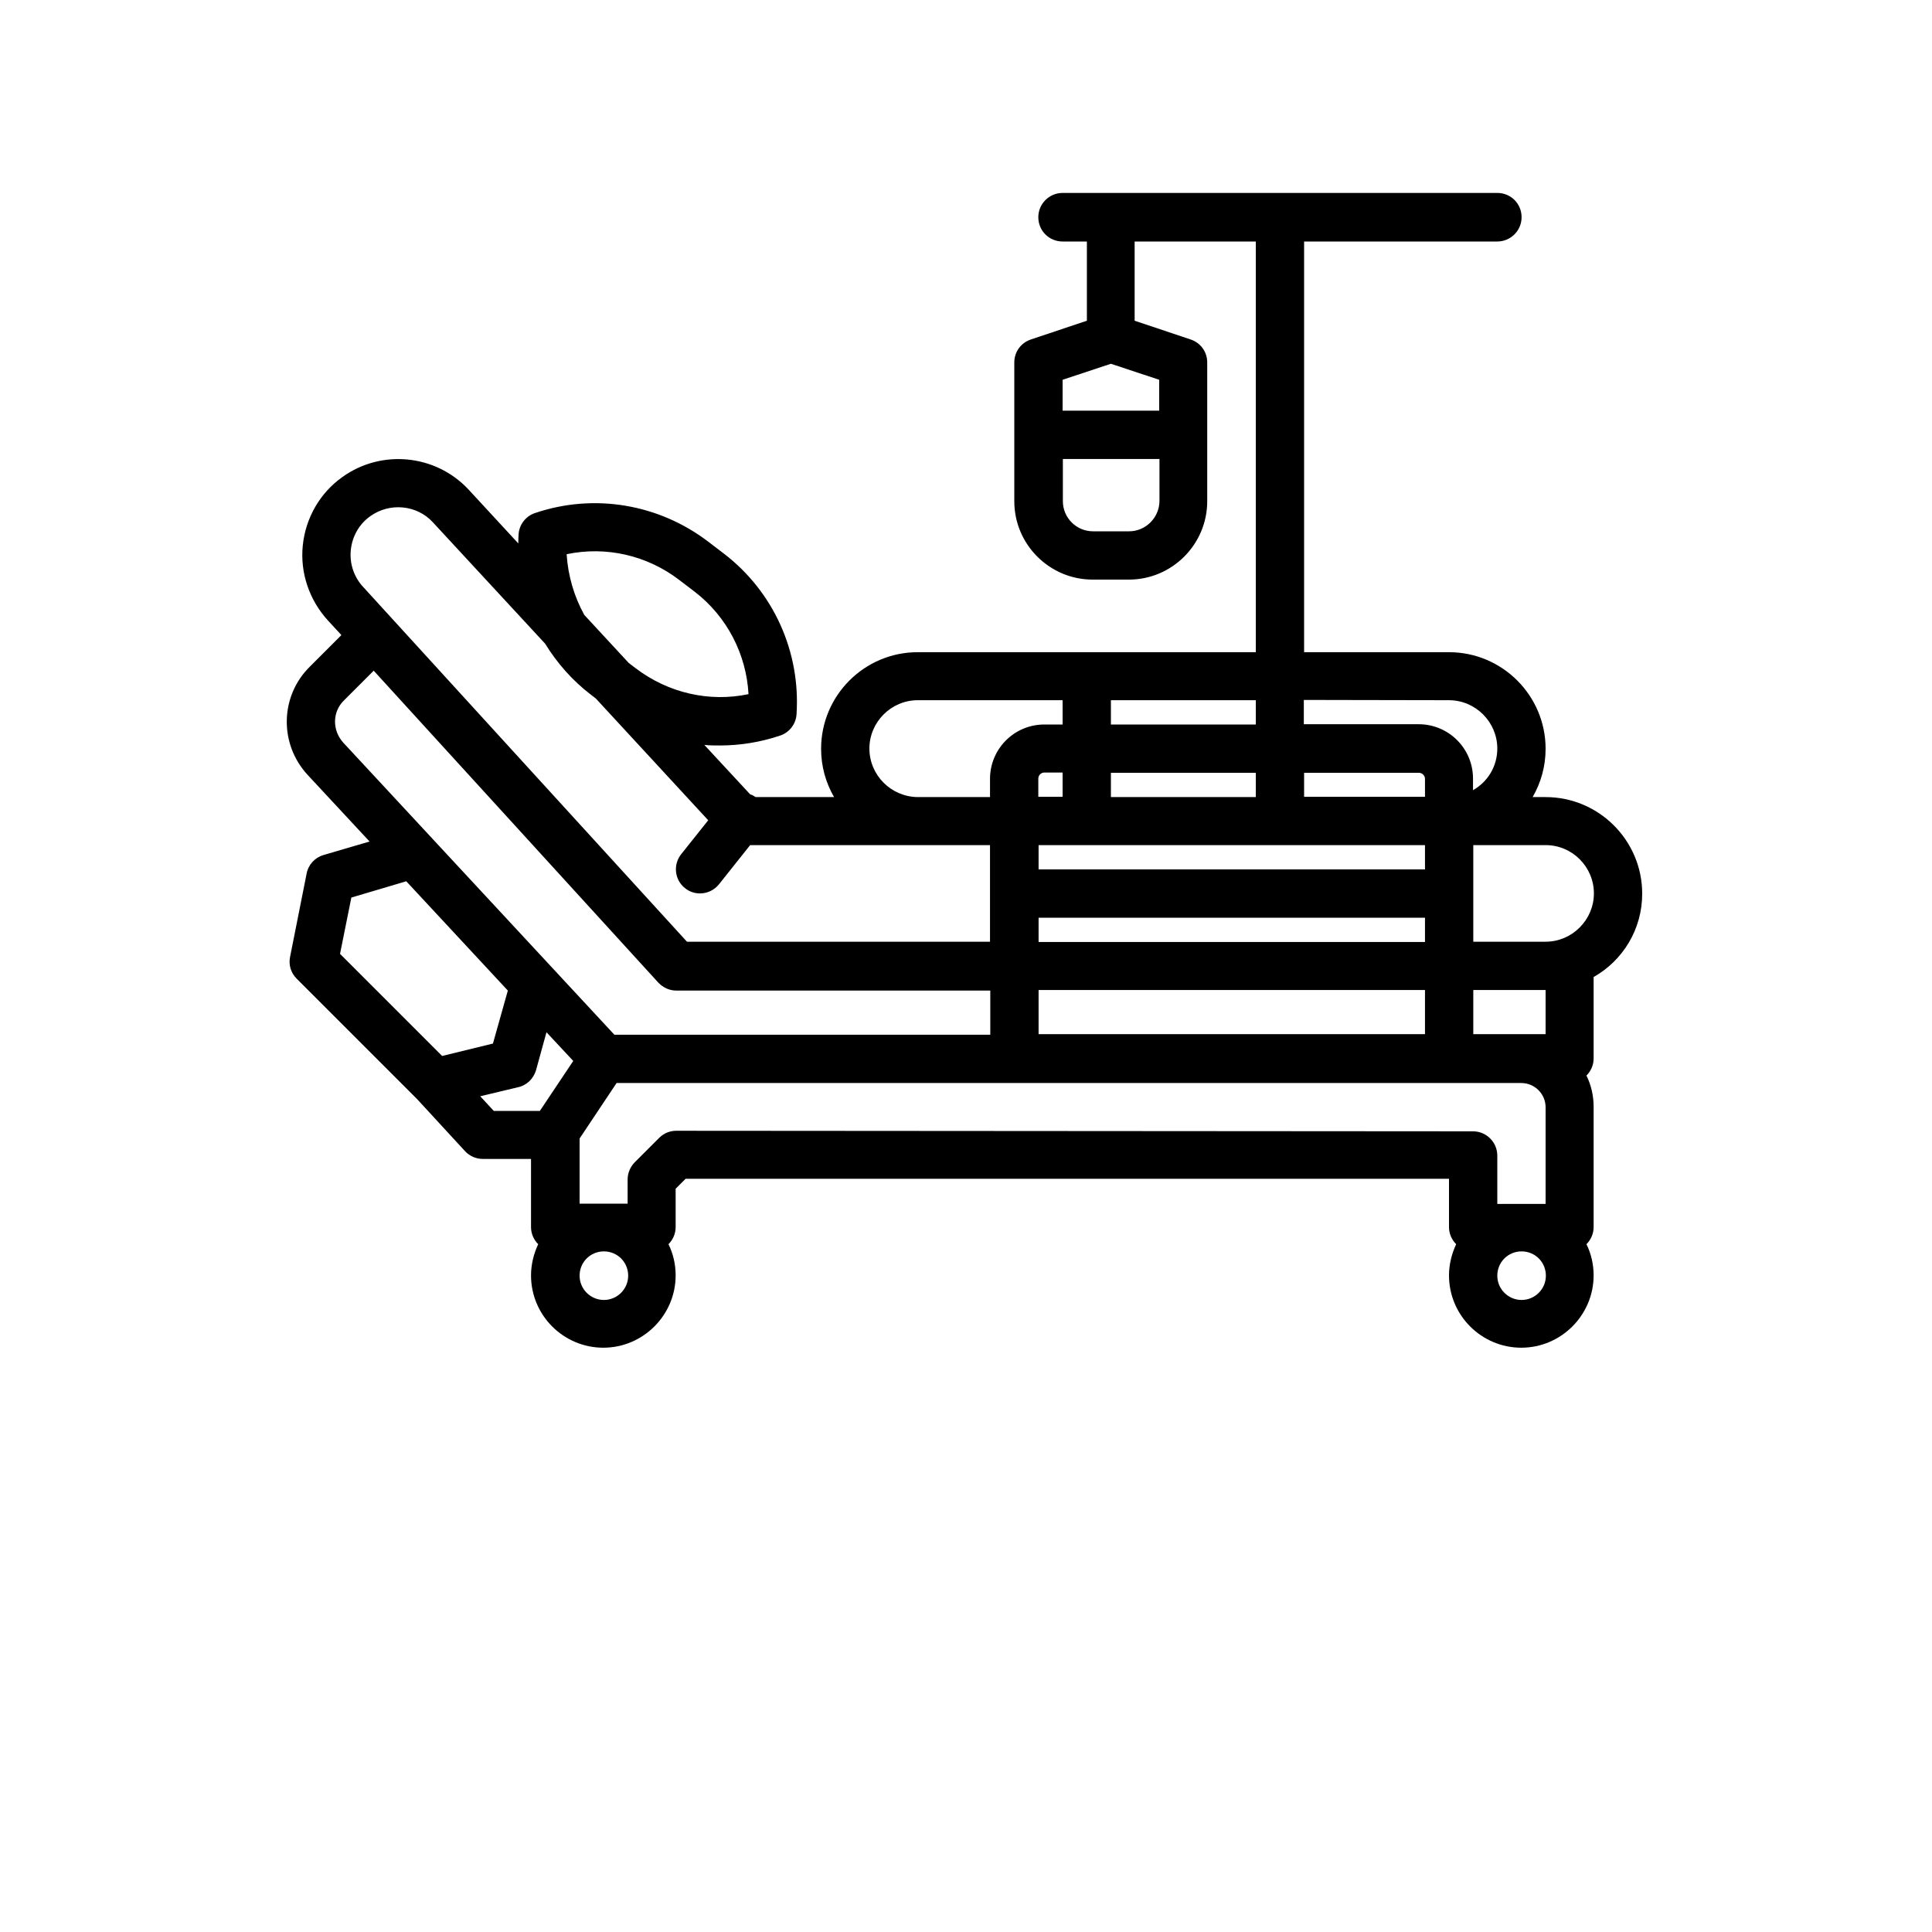 <?xml version="1.0" encoding="utf-8"?>
<!-- Generator: Adobe Illustrator 27.3.1, SVG Export Plug-In . SVG Version: 6.00 Build 0)  -->
<svg version="1.1" id="Layer_1" xmlns="http://www.w3.org/2000/svg" xmlns:xlink="http://www.w3.org/1999/xlink" x="0px" y="0px"
	 viewBox="0 0 700 700" style="enable-background:new 0 0 700 700;" xml:space="preserve">
<g>
	<path d="M111.5,280.8l22.4,24.1l-16.7,4.9c-3.1,0.9-5.5,3.5-6.1,6.7l-6,30.2c-0.6,2.9,0.3,5.8,2.4,7.9l43.6,43.6l17.4,18.9
		c1.7,1.8,4,2.8,6.4,2.8h17.5v24.7c0,2.4,1,4.6,2.6,6.2c-1.6,3.4-2.6,7.3-2.6,11.3c0,14.5,11.8,26.2,26.2,26.2s26.2-11.8,26.2-26.2
		c0-4-0.9-7.9-2.6-11.3c1.6-1.6,2.6-3.8,2.6-6.2v-13.9l3.6-3.6H525v17.5c0,2.4,1,4.6,2.6,6.2c-1.6,3.4-2.6,7.3-2.6,11.3
		c0,14.5,11.8,26.2,26.2,26.2s26.2-11.8,26.2-26.2c0-4-0.9-7.9-2.6-11.3c1.6-1.6,2.6-3.8,2.6-6.2V401c0-4-0.9-7.9-2.6-11.3
		c1.6-1.6,2.6-3.8,2.6-6.2V354C588,348,595,336.7,595,323.8c0-19.3-15.7-35-35-35h-4.7c3-5.2,4.7-11.1,4.7-17.5
		c0-19.3-15.7-35-35-35h-52.5V87.5h70c4.8,0,8.8-3.9,8.8-8.8s-3.9-8.8-8.8-8.8H385c-4.8,0-8.8,3.9-8.8,8.8s3.9,8.8,8.8,8.8h8.8v28.7
		l-20.3,6.8c-3.6,1.2-6,4.5-6,8.3v50.3c0,15.7,12.8,28.4,28.4,28.4h13.1c15.7,0,28.4-12.8,28.4-28.4v-50.3c0-3.8-2.4-7.1-6-8.3
		l-20.3-6.8V87.5H455v148.8H332.5c-19.3,0-35,15.7-35,35c0,6.4,1.7,12.3,4.7,17.5h-28.4c-0.6-0.4-1.3-0.8-2-1l-16.6-17.9
		c1.9,0.2,3.8,0.2,5.7,0.2c7.3,0,14.7-1.2,21.8-3.6c3.3-1.1,5.7-4.2,5.9-7.7c1.5-22.6-8.3-44.4-26.3-58.2l-5.5-4.2
		c-18-13.8-41.5-17.8-63-10.5c-3.3,1.1-5.7,4.2-5.9,7.7c-0.1,1.1-0.1,2.2-0.1,3.3l-18.1-19.6c-11.9-12.7-31.5-14.6-45.6-4.5
		c-8.2,5.8-13.4,14.9-14.4,24.9c-1,9.9,2.4,19.8,9.2,27.2l4.8,5.2l-11.4,11.4C101.4,252.2,101.1,269.6,111.5,280.8L111.5,280.8z
		 M409.1,192.5h-13.1c-6,0-10.9-4.9-10.9-10.9v-15.3h35v15.3C420,187.6,415.1,192.5,409.1,192.5L409.1,192.5z M420,148.8h-35v-11.2
		l17.5-5.8l17.5,5.8V148.8z M127.3,325.2l19.9-5.9l36.8,39.6l-5.4,19.2l-18.4,4.5l-37-37L127.3,325.2z M174,397.2l13.8-3.3
		c3.1-0.7,5.5-3.1,6.4-6.1L198,374l9.7,10.4l-12.1,18.1h-16.7L174,397.2L174,397.2z M218.8,471c-4.8,0-8.8-3.9-8.8-8.8
		s3.9-8.8,8.8-8.8s8.8,3.9,8.8,8.8S223.6,471,218.8,471z M245,409.7c-2.3,0-4.5,0.9-6.2,2.6l-8.8,8.8c-1.6,1.6-2.6,3.9-2.6,6.2v8.8
		H210v-23.6l13.4-20.1l327.8,0c4.8,0,8.8,3.9,8.8,8.8v35h-17.5v-17.5c0-4.8-3.9-8.8-8.8-8.8L245,409.7L245,409.7z M455,280v8.8
		h-52.5V280H455z M402.5,262.5v-8.8H455v8.8H402.5z M516.3,288.7h-43.8V280h41.6c1.2,0,2.2,1,2.2,2.2L516.3,288.7z M385,288.7h-8.8
		v-6.6c0-1.2,1-2.2,2.2-2.2h6.6V288.7z M516.3,306.2v8.8h-140v-8.8H516.3z M376.3,332.5h140v8.8h-140V332.5z M516.3,358.7v16h-140
		v-16H516.3z M551.3,471c-4.8,0-8.8-3.9-8.8-8.8s3.9-8.8,8.8-8.8s8.8,3.9,8.8,8.8S556.1,471,551.3,471z M560,374.7h-26.2v-16H560
		V374.7z M577.5,323.7c0,9.6-7.9,17.5-17.5,17.5h-26.2v-35H560C569.7,306.2,577.5,314.1,577.5,323.7z M525,253.7
		c9.6,0,17.5,7.9,17.5,17.5c0,6.5-3.5,12.1-8.8,15.1v-4.2c0-10.9-8.8-19.7-19.7-19.7h-41.6v-8.8L525,253.7z M315,271.2
		c0-9.6,7.9-17.5,17.5-17.5H385v8.8h-6.6c-10.9,0-19.7,8.8-19.7,19.7v6.6h-26.2C322.9,288.7,315,280.9,315,271.2L315,271.2z
		 M205.3,200.8c14.3-3,29.2,0.4,40.9,9.4l5.5,4.2c11.7,9,18.7,22.6,19.5,37.1c-14.2,3-29.1-0.4-40.9-9.4l-2.5-1.9l-16.1-17.4
		C208,216.1,205.8,208.6,205.3,200.8L205.3,200.8z M127.1,199.3c0.5-5,3.1-9.5,7.1-12.3c7-5,16.8-4.1,22.6,2.2l40.7,44
		c4.3,7,9.9,13.4,16.6,18.5l1.8,1.4l40.7,44.1l-9.8,12.3c-3,3.8-2.4,9.3,1.4,12.3c1.6,1.3,3.5,1.9,5.4,1.9c2.6,0,5.1-1.1,6.9-3.3
		l11.3-14.2h86.9v35H248.9L131.8,212.9c0,0-0.1-0.1-0.1-0.1C128.3,209.2,126.6,204.3,127.1,199.3L127.1,199.3z M124.6,253.8
		l10.8-10.8l103.1,113c1.7,1.8,4,2.9,6.5,2.9h113.8v16H222.6l-98.2-105.8C120.3,264.6,120.4,257.9,124.6,253.8L124.6,253.8z"/>
</g>
</svg>

